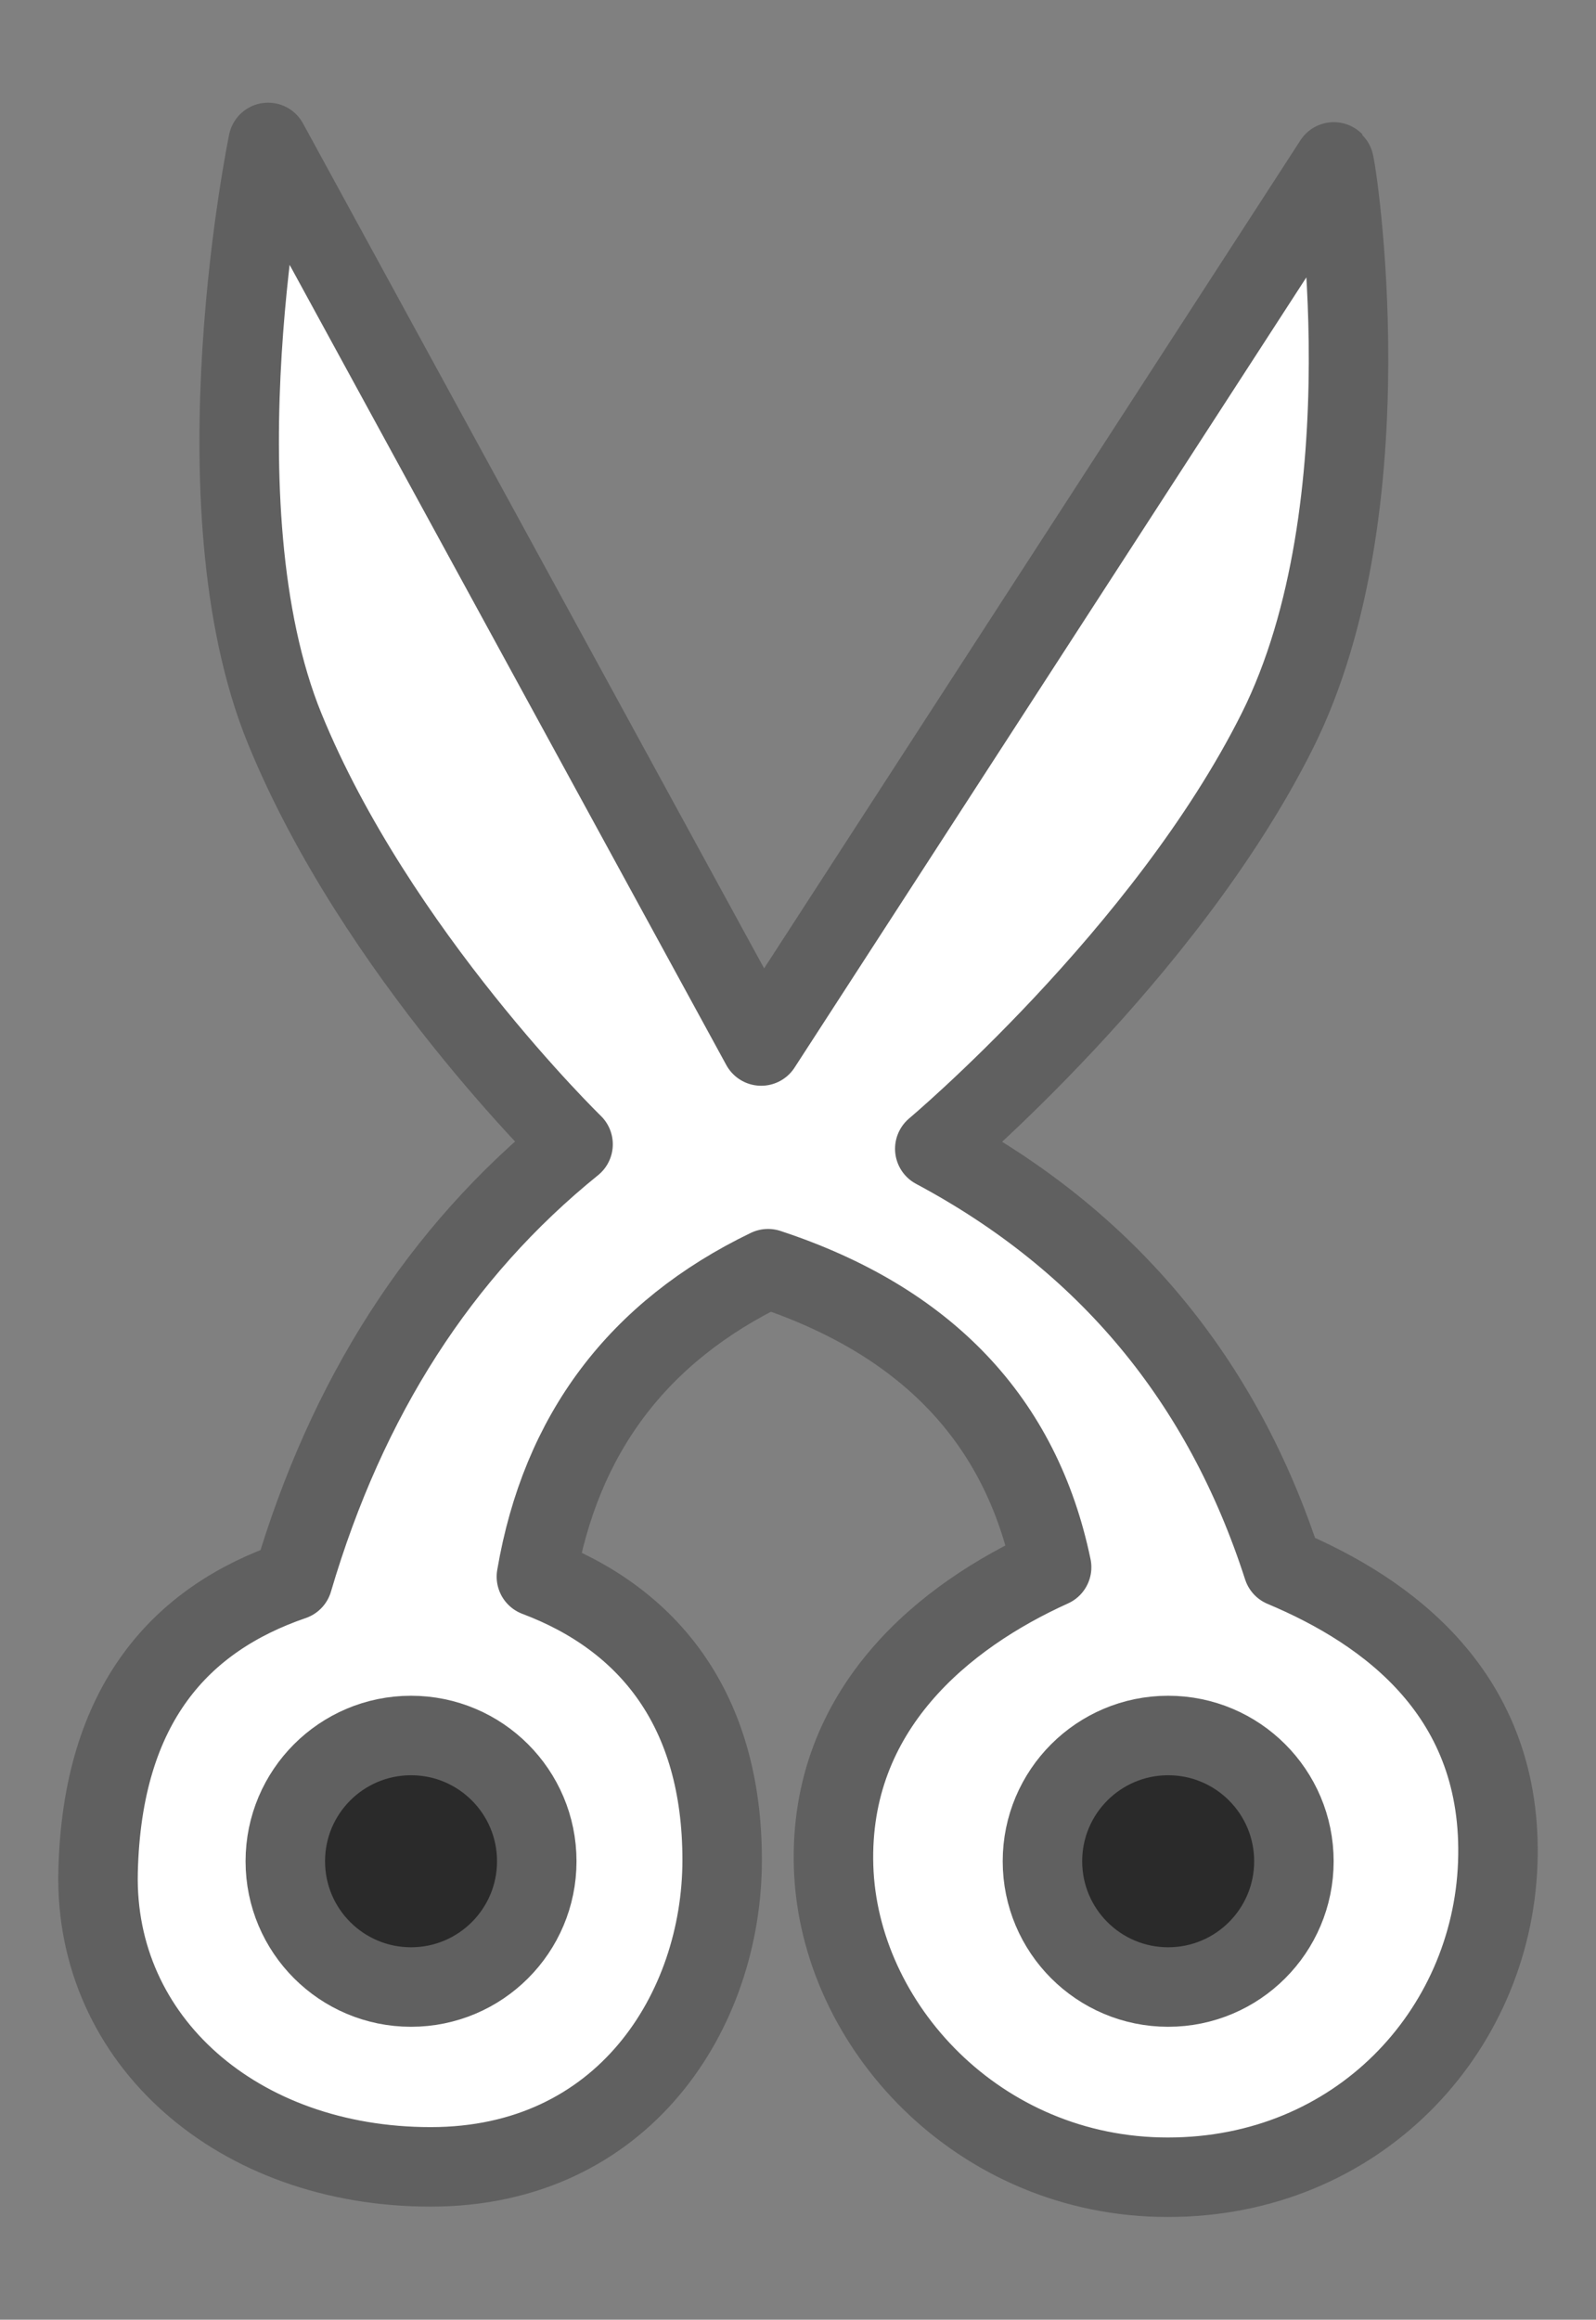 <svg width="100%" height="100%"
version="1.1"
xmlns="http://www.w3.org/2000/svg" 
xmlns:xlink="http://www.w3.org/1999/xlink"
xmlns:svgjs="http://svgjs.com/svgjs"
style="stroke-linecap: round; stroke-linejoin: round;"
viewBox="155.067 -225.742 763.042 1108.702">
<rect x="155.067" y="-225.742" width="763.042" height="1108.702" fill="#808080" stroke="none"/>
<path id="P-c0-0b6067" d="M295.061 529.645L295.061 529.645C241.792 547.906 203.818 588.413 201.957 668.98S268.721 809.922 360.996 809.922S500.329 735.108 500.329 663.253S465.278 548.072 411.517 527.829Q428.916 425.692 522.267 380.64Q635.954 418.084 657.842 523.317C606.785 546.371 551.223 590.933 553.605 666.492S622.796 814.882 713.406 814.882S868.134 745.493 871.139 664.938S818.547 544.347 768.427 523.317Q725.132 389.083 601.986 323.326S712.091 230.839 765.754 123.56S793.856 -147.202 792.744 -148.354L518.991 274.2L283.244 -157.664S247.375 15.241 291.188 122.52S429.044 321.18 429.044 321.18Q333.747 398.196 295.061 529.645 " style="stroke: rgb(96, 96, 96); stroke-opacity: 1; stroke-width: 38; fill: rgb(255, 255, 255); fill-opacity: 1;"></path>
<circle id="C-34-51ea1c" r="60.11" cx="0" cy="0" style="stroke: rgb(96, 96, 96); stroke-opacity: 1; stroke-width: 38px; fill: rgb(42, 42, 42); fill-opacity: 1;" transform="matrix(1,0,0,1,351.583,663.857)"></circle>
<circle id="C-9e-90abd9" r="60.11" cx="0" cy="0" style="stroke: rgb(96, 96, 96); stroke-opacity: 1; stroke-width: 38px; fill: rgb(42, 42, 42); fill-opacity: 1;" transform="matrix(1,0,0,1,713.568,663.857)"></circle>
<defs id="SvgjsDefs27773"></defs></svg>